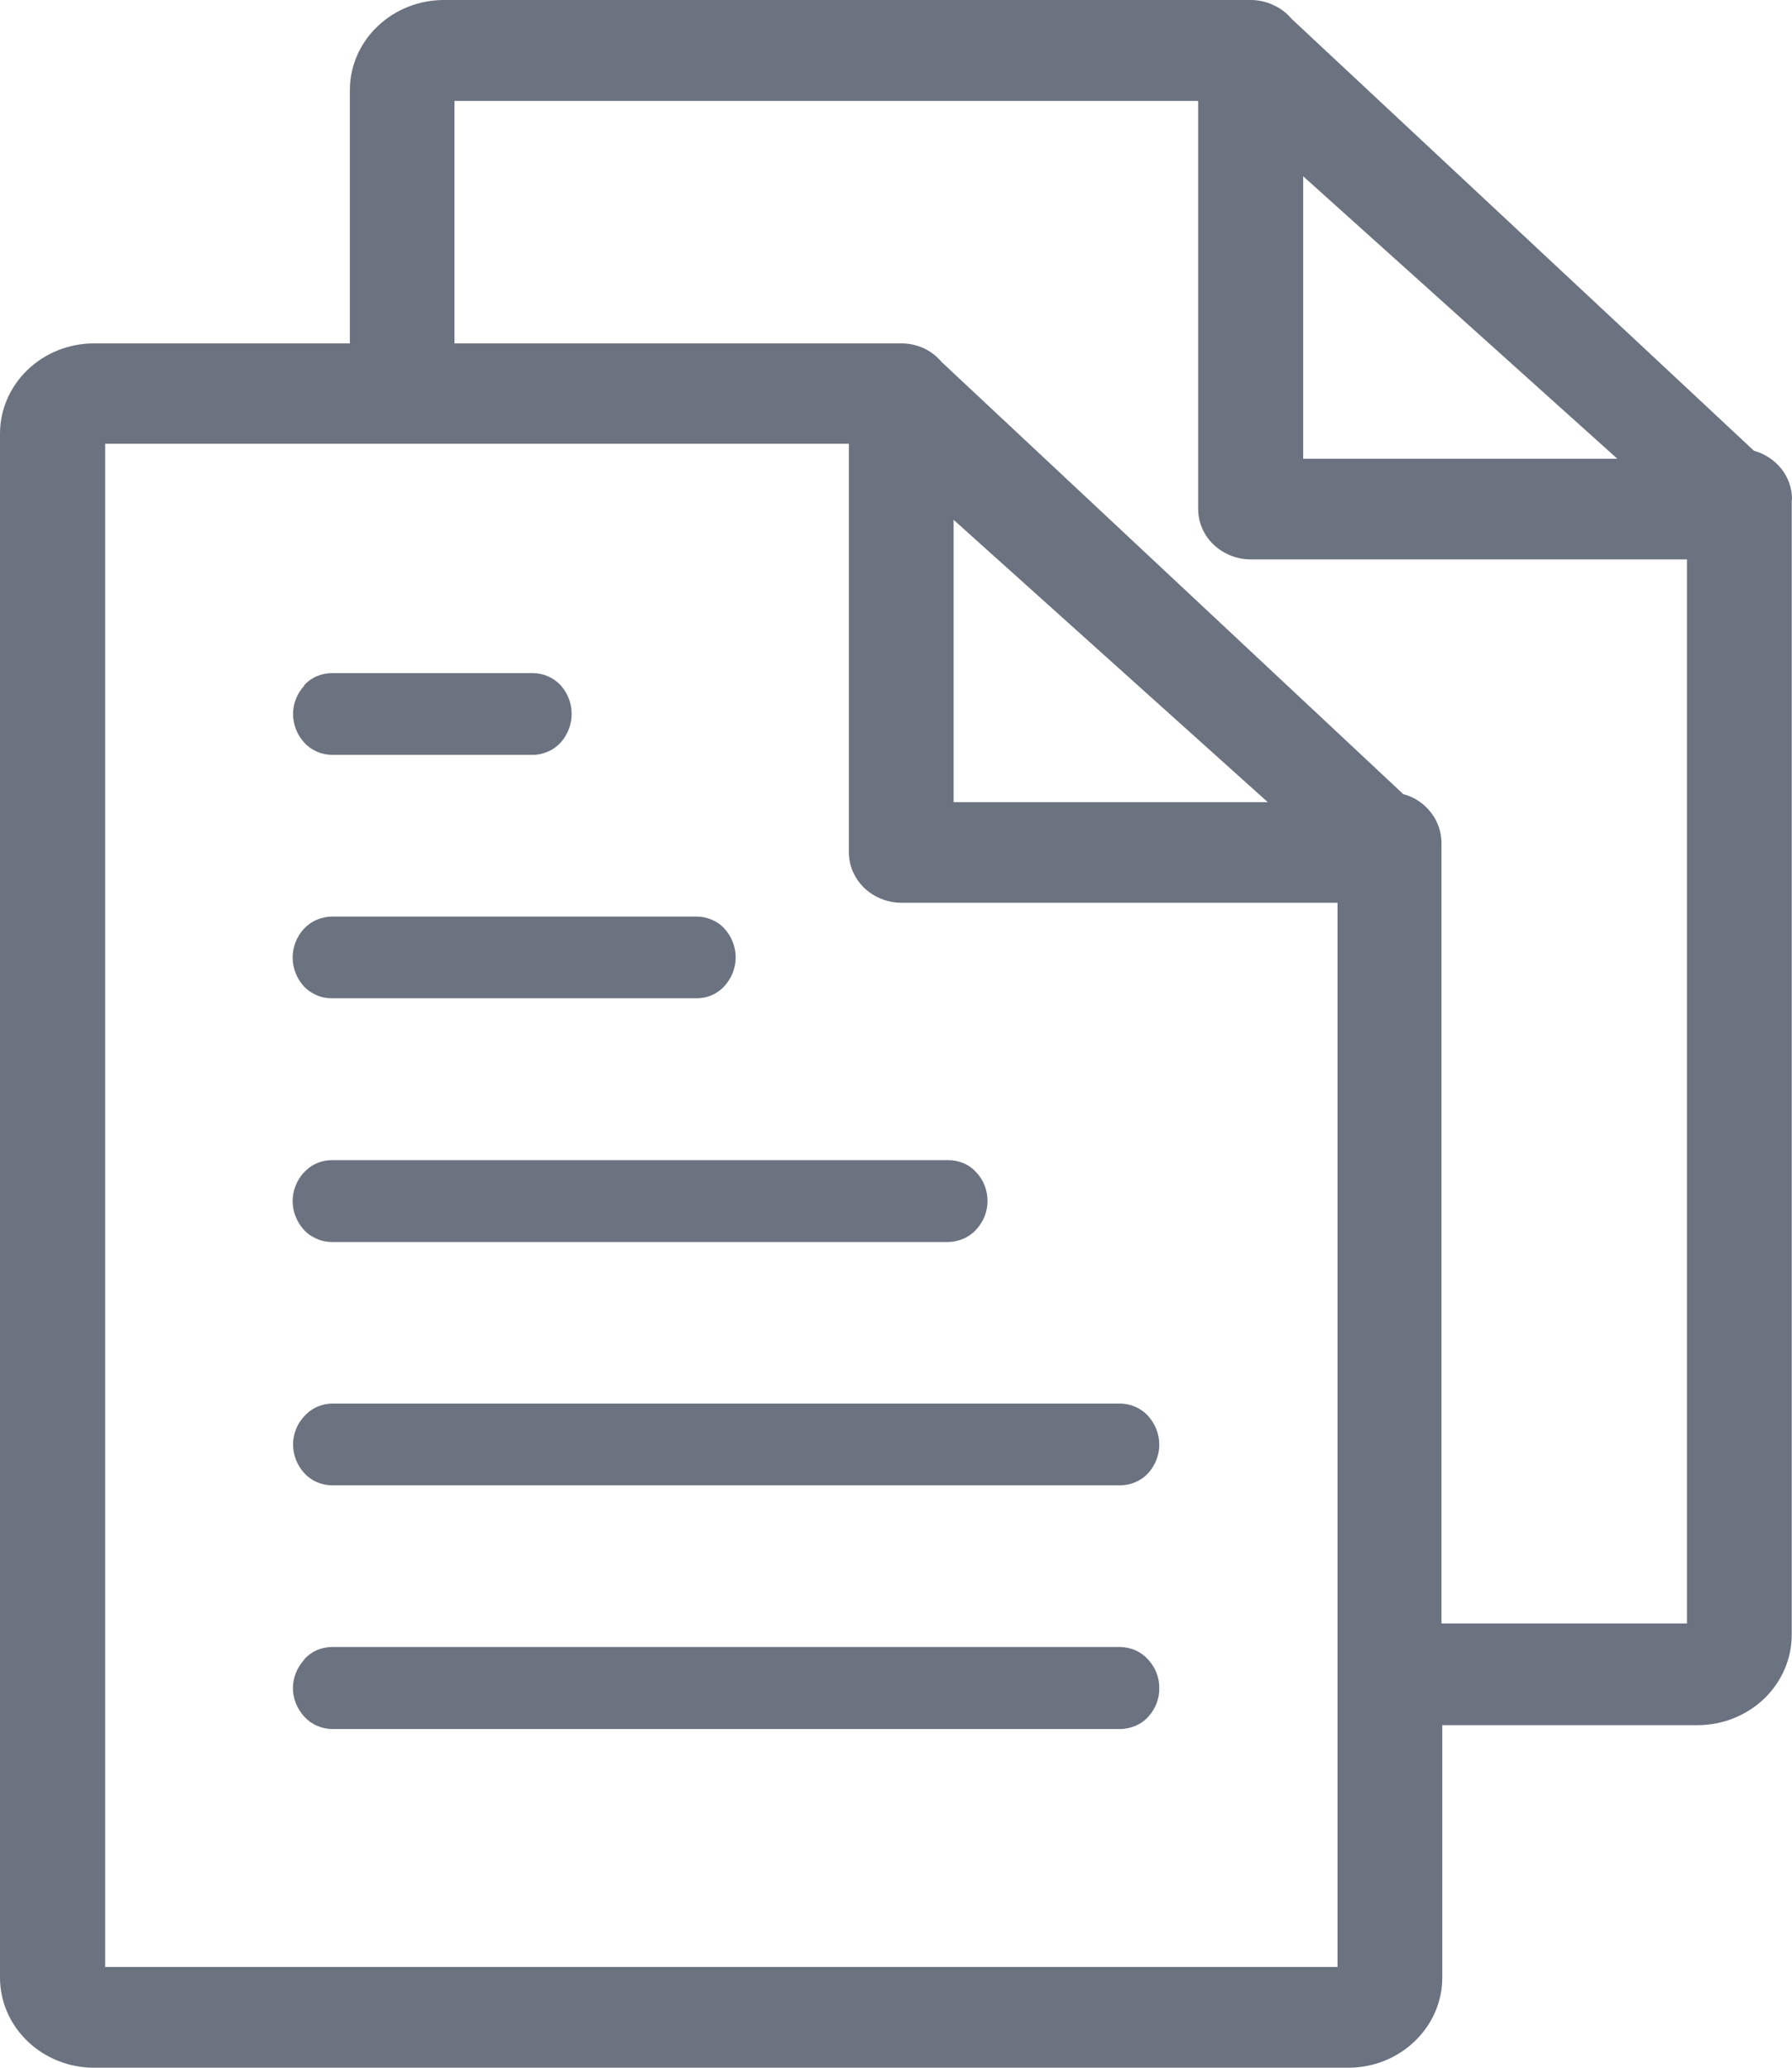 <svg width="13" height="15" viewBox="0 0 13 15" fill="none" xmlns="http://www.w3.org/2000/svg">
<path d="M13 3.621C13 3.541 12.973 3.464 12.923 3.401C12.873 3.338 12.803 3.292 12.724 3.27L9.367 0.134C9.332 0.092 9.287 0.059 9.236 0.036C9.185 0.012 9.13 0 9.073 0L3.22 0C3.04 0 2.866 0.069 2.738 0.192C2.61 0.314 2.538 0.481 2.538 0.654V2.491H0.682C0.501 2.491 0.328 2.56 0.2 2.683C0.072 2.806 0 2.972 0 3.146L0 14.346C0 14.519 0.072 14.686 0.2 14.808C0.328 14.931 0.501 15 0.682 15H9.785C9.965 14.999 10.137 14.93 10.264 14.807C10.392 14.684 10.463 14.519 10.463 14.346V12.515H12.319C12.499 12.514 12.672 12.444 12.799 12.322C12.926 12.199 12.998 12.033 12.998 11.86C12.998 9.115 12.998 6.371 12.998 3.627L13 3.621ZM3.297 2.491V0.732H8.692V3.691C8.692 3.789 8.732 3.882 8.803 3.95C8.875 4.019 8.972 4.058 9.073 4.058H12.238C12.238 6.631 12.238 9.204 12.238 11.777H10.457V6.111C10.456 6.032 10.429 5.955 10.379 5.892C10.329 5.828 10.26 5.782 10.18 5.761L6.831 2.626C6.796 2.584 6.752 2.55 6.701 2.526C6.65 2.503 6.595 2.491 6.539 2.491H3.297ZM6.918 3.771L9.197 5.819H6.918V3.771ZM0.763 14.269V3.219H6.158V6.183C6.158 6.28 6.199 6.373 6.27 6.442C6.342 6.51 6.439 6.549 6.54 6.549H9.703C9.703 9.124 9.703 11.697 9.703 14.269H0.763ZM2.205 8.506C2.23 8.478 2.261 8.455 2.296 8.44C2.331 8.424 2.369 8.416 2.407 8.416H6.88C6.918 8.416 6.956 8.424 6.992 8.439C7.027 8.454 7.058 8.477 7.083 8.505C7.136 8.562 7.164 8.636 7.164 8.712C7.164 8.789 7.135 8.862 7.082 8.92C7.057 8.947 7.026 8.97 6.991 8.985C6.956 9.001 6.918 9.009 6.88 9.01H2.407C2.369 9.01 2.331 9.002 2.296 8.986C2.261 8.971 2.229 8.949 2.204 8.921C2.152 8.863 2.123 8.79 2.123 8.713C2.123 8.637 2.152 8.563 2.204 8.506H2.205ZM2.205 12.039C2.23 12.011 2.261 11.988 2.295 11.972C2.33 11.957 2.368 11.949 2.406 11.948H8.127C8.165 11.949 8.203 11.957 8.238 11.972C8.273 11.988 8.304 12.011 8.329 12.039C8.382 12.096 8.411 12.17 8.41 12.246C8.411 12.322 8.383 12.396 8.33 12.454C8.305 12.482 8.274 12.504 8.239 12.519C8.203 12.534 8.165 12.543 8.127 12.543H2.41C2.372 12.543 2.334 12.534 2.299 12.519C2.264 12.504 2.233 12.481 2.208 12.454C2.155 12.396 2.125 12.323 2.125 12.246C2.125 12.17 2.155 12.096 2.208 12.039H2.205ZM8.127 10.182C8.165 10.182 8.203 10.191 8.238 10.206C8.273 10.222 8.304 10.244 8.329 10.272C8.381 10.33 8.41 10.403 8.41 10.48C8.41 10.556 8.381 10.63 8.329 10.687C8.304 10.715 8.272 10.737 8.237 10.752C8.202 10.767 8.164 10.775 8.125 10.775H2.41C2.372 10.775 2.334 10.767 2.299 10.752C2.264 10.737 2.233 10.715 2.208 10.687C2.155 10.63 2.126 10.555 2.126 10.479C2.126 10.402 2.155 10.329 2.209 10.272C2.234 10.244 2.264 10.222 2.299 10.206C2.334 10.191 2.372 10.182 2.41 10.182H8.127ZM2.205 6.738C2.23 6.711 2.261 6.688 2.296 6.673C2.331 6.658 2.369 6.65 2.407 6.649H5.053C5.091 6.649 5.129 6.657 5.164 6.672C5.199 6.687 5.231 6.709 5.256 6.737C5.308 6.795 5.337 6.869 5.337 6.945C5.337 7.022 5.308 7.095 5.256 7.153C5.231 7.181 5.2 7.203 5.165 7.219C5.13 7.234 5.092 7.242 5.054 7.242H2.407C2.369 7.242 2.331 7.235 2.296 7.219C2.261 7.204 2.229 7.182 2.204 7.155C2.152 7.097 2.123 7.023 2.123 6.946C2.123 6.87 2.152 6.796 2.204 6.738H2.205ZM2.205 4.972C2.231 4.944 2.262 4.921 2.297 4.906C2.333 4.891 2.371 4.883 2.41 4.883H3.864C3.903 4.883 3.94 4.891 3.975 4.906C4.01 4.921 4.041 4.943 4.067 4.971C4.119 5.029 4.147 5.102 4.147 5.179C4.147 5.255 4.119 5.329 4.067 5.387C4.041 5.415 4.011 5.437 3.976 5.452C3.941 5.467 3.904 5.476 3.866 5.476H2.41C2.372 5.476 2.334 5.468 2.299 5.453C2.264 5.437 2.233 5.416 2.208 5.388C2.155 5.331 2.126 5.256 2.126 5.179C2.126 5.103 2.156 5.029 2.209 4.972H2.205ZM9.454 1.279L11.733 3.328H9.454V1.279Z" fill="#6B7280"/>
</svg>
